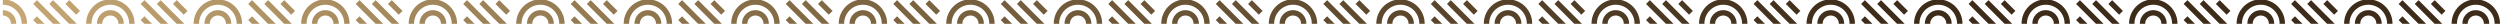 <?xml version="1.0" encoding="utf-8"?>
<!-- Generator: Adobe Illustrator 16.0.0, SVG Export Plug-In . SVG Version: 6.00 Build 0)  -->
<!DOCTYPE svg PUBLIC "-//W3C//DTD SVG 1.1//EN" "http://www.w3.org/Graphics/SVG/1.1/DTD/svg11.dtd">
<svg version="1.1" id="Layer_1" xmlns="http://www.w3.org/2000/svg" xmlns:xlink="http://www.w3.org/1999/xlink" x="0px" y="0px"
	 width="1891.788px" height="17.999px" viewBox="0 0 1891.788 17.999" enable-background="new 0 0 1891.788 17.999"
	 xml:space="preserve">
<g>
	<g>
		<defs>
			<path id="SVGID_1_" d="M25.112,15.2l2.801,2.799h5.75l-5.675-5.675L25.112,15.2z M106.469,15.2l2.798,2.799h5.753l-5.676-5.675
				L106.469,15.2z M187.825,15.2l2.799,2.799h5.752l-5.674-5.675L187.825,15.2z M269.18,15.2l2.8,2.799h5.751l-5.674-5.675
				L269.18,15.2z M350.536,15.2l2.801,2.799h5.75l-5.674-5.675L350.536,15.2z M431.893,15.2l2.798,2.799h5.752l-5.675-5.675
				L431.893,15.2z M513.25,15.2l2.798,2.799h5.752l-5.675-5.675L513.25,15.2z M594.604,15.2l2.799,2.799h5.752l-5.674-5.675
				L594.604,15.2z M675.959,15.2l2.8,2.799h5.752l-5.675-5.675L675.959,15.2z M757.316,15.2l2.799,2.799h5.752l-5.675-5.675
				L757.316,15.2z M838.672,15.2l2.797,2.799h5.752l-5.674-5.675L838.672,15.2z M920.026,15.2l2.799,2.799h5.754l-5.676-5.675
				L920.026,15.2z M1001.383,15.2l2.799,2.799h5.752l-5.676-5.675L1001.383,15.2z M1082.739,15.2l2.799,2.799h5.752l-5.676-5.675
				L1082.739,15.2z M1164.094,15.2l2.799,2.799h5.752l-5.674-5.675L1164.094,15.2z M2.144,11.728c3.364,0,6.103,2.738,6.103,6.102
				c0,0.056-0.002,0.113-0.004,0.169h4.068c0.001-0.056,0.002-0.113,0.002-0.169c0-5.607-4.563-10.17-10.169-10.17V11.728z
				 M73.331,17.83c0,0.056,0,0.113,0.002,0.169h4.068c-0.002-0.056-0.003-0.113-0.003-0.169c0-3.364,2.737-6.102,6.101-6.102
				c3.365,0,6.104,2.738,6.104,6.102c0,0.056-0.001,0.113-0.002,0.169h4.068c0.002-0.056,0.002-0.113,0.002-0.169
				c0-5.607-4.563-10.17-10.172-10.17C77.892,7.66,73.331,12.223,73.331,17.83 M154.686,17.83c0,0.056,0,0.113,0.001,0.169h4.069
				c-0.002-0.056-0.002-0.113-0.002-0.169c0-3.364,2.736-6.102,6.102-6.102s6.102,2.738,6.102,6.102c0,0.056,0,0.113-0.002,0.169
				h4.068c0.001-0.056,0.001-0.113,0.001-0.169c0-5.607-4.562-10.17-10.169-10.17S154.686,12.223,154.686,17.83 M236.043,17.83
				c0,0.056,0,0.113,0,0.169h4.069c-0.001-0.056-0.002-0.113-0.002-0.169c0-3.364,2.736-6.102,6.101-6.102
				c3.365,0,6.102,2.738,6.102,6.102c0,0.056,0,0.113-0.002,0.169h4.068c0.002-0.056,0.002-0.113,0.002-0.169
				c0-5.607-4.562-10.17-10.17-10.17C240.605,7.66,236.043,12.223,236.043,17.83 M317.398,17.83c0,0.056,0.001,0.113,0.001,0.169
				h4.069c-0.001-0.056-0.002-0.113-0.002-0.169c0-3.364,2.737-6.102,6.102-6.102s6.101,2.738,6.101,6.102
				c0,0.056,0,0.113-0.002,0.169h4.068c0.001-0.056,0.002-0.113,0.002-0.169c0-5.607-4.562-10.17-10.169-10.17
				C321.959,7.66,317.398,12.223,317.398,17.83 M398.754,17.83c0,0.056,0,0.113,0.002,0.169h4.068
				c-0.002-0.056-0.003-0.113-0.003-0.169c0-3.364,2.737-6.102,6.101-6.102c3.365,0,6.104,2.738,6.104,6.102
				c0,0.056-0.002,0.113-0.004,0.169h4.07c0-0.056,0.001-0.113,0.001-0.169c0-5.607-4.562-10.17-10.171-10.17
				C403.316,7.66,398.754,12.223,398.754,17.83 M480.109,17.83c0,0.056,0.001,0.113,0.002,0.169h4.069
				c-0.002-0.056-0.002-0.113-0.002-0.169c0-3.364,2.736-6.102,6.101-6.102c3.365,0,6.103,2.738,6.103,6.102
				c0,0.056-0.001,0.113-0.002,0.169h4.068c0.001-0.056,0.001-0.113,0.001-0.169c0-5.607-4.563-10.17-10.17-10.17
				C484.67,7.66,480.109,12.223,480.109,17.83 M561.467,17.83c0,0.056,0,0.113,0,0.169h4.068c-0.001-0.056-0.002-0.113-0.002-0.169
				c0-3.364,2.737-6.102,6.103-6.102s6.101,2.738,6.101,6.102c0,0.056,0,0.113-0.002,0.169h4.069
				c0.001-0.056,0.001-0.113,0.001-0.169c0-5.607-4.562-10.17-10.169-10.17S561.467,12.223,561.467,17.83 M642.822,17.83
				c0,0.056,0,0.113,0.001,0.169h4.069c-0.001-0.056-0.002-0.113-0.002-0.169c0-3.364,2.737-6.102,6.102-6.102
				s6.102,2.738,6.102,6.102c0,0.056-0.001,0.113-0.003,0.169h4.068c0.001-0.056,0.002-0.113,0.002-0.169
				c0-5.607-4.562-10.17-10.169-10.17S642.822,12.223,642.822,17.83 M724.178,17.83c0,0.056,0.001,0.113,0.002,0.169h4.069
				c-0.002-0.056-0.004-0.113-0.004-0.169c0-3.364,2.737-6.102,6.102-6.102c3.365,0,6.102,2.738,6.102,6.102
				c0,0.056-0.001,0.113-0.003,0.169h4.07c0-0.056,0.001-0.113,0.001-0.169c0-5.607-4.563-10.17-10.17-10.17
				S724.178,12.223,724.178,17.83 M805.533,17.83c0,0.056,0.001,0.113,0.002,0.169h4.069c-0.002-0.056-0.004-0.113-0.004-0.169
				c0-3.364,2.738-6.102,6.102-6.102c3.365,0,6.104,2.738,6.104,6.102c0,0.056-0.002,0.113-0.002,0.169h4.066
				c0.002-0.056,0.002-0.113,0.002-0.169c0-5.607-4.563-10.17-10.17-10.17S805.533,12.223,805.533,17.83 M886.889,17.83
				c0,0.056,0,0.113,0.002,0.169h4.066c0-0.056-0.002-0.113-0.002-0.169c0-3.364,2.738-6.102,6.104-6.102s6.1,2.738,6.1,6.102
				c0,0.056,0,0.113-0.002,0.169h4.07c0-0.056,0-0.113,0-0.169c0-5.607-4.563-10.17-10.168-10.17
				C891.45,7.66,886.889,12.223,886.889,17.83 M968.245,17.83c0,0.056,0,0.113,0.002,0.169h4.066c0-0.056-0.002-0.113-0.002-0.169
				c0-3.364,2.738-6.102,6.104-6.102c3.363,0,6.102,2.738,6.102,6.102c0,0.056-0.002,0.113-0.004,0.169h4.07
				c0-0.056,0.002-0.113,0.002-0.169c0-5.607-4.563-10.17-10.17-10.17S968.245,12.223,968.245,17.83 M1049.6,17.83
				c0,0.056,0.002,0.113,0.002,0.169h4.068c-0.002-0.056-0.002-0.113-0.002-0.169c0-3.364,2.736-6.102,6.102-6.102
				s6.102,2.738,6.102,6.102c0,0.056,0,0.113-0.004,0.169h4.07c0-0.056,0.002-0.113,0.002-0.169c0-5.607-4.563-10.17-10.17-10.17
				S1049.6,12.223,1049.6,17.83 M1130.956,17.83c0,0.056,0.002,0.113,0.002,0.169h4.068c-0.002-0.056-0.002-0.113-0.002-0.169
				c0-3.364,2.736-6.102,6.102-6.102c3.363,0,6.102,2.738,6.102,6.102c0,0.056-0.002,0.113-0.002,0.169h4.068
				c0.002-0.056,0.002-0.113,0.002-0.169c0-5.607-4.563-10.17-10.17-10.17S1130.956,12.223,1130.956,17.83 M25.112,2.997
				l15.004,15.002h5.752L27.988,0.12L25.112,2.997z M37.316,2.997l15.002,15.002h5.753L40.193,0.12L37.316,2.997z M49.52,2.997
				l8.135,8.136l2.877-2.877L52.395,0.12L49.52,2.997z M106.469,2.997l15.001,15.002h5.752L109.344,0.12L106.469,2.997z
				 M118.672,2.997l15.002,15.002h5.753L121.547,0.12L118.672,2.997z M130.875,2.997l8.136,8.136l2.876-2.877l-8.135-8.136
				L130.875,2.997z M187.825,2.997l15.002,15.002h5.752L190.702,0.12L187.825,2.997z M200.027,2.997l15.005,15.002h5.75
				L202.904,0.12L200.027,2.997z M212.231,2.997l8.137,8.136l2.875-2.877l-8.135-8.136L212.231,2.997z M269.18,2.997l15.001,15.002
				h5.754L272.057,0.12L269.18,2.997z M281.385,2.997l15.001,15.002h5.752L284.259,0.12L281.385,2.997z M293.586,2.997l8.137,8.136
				l2.876-2.877l-8.136-8.136L293.586,2.997z M350.536,2.997l15.002,15.002h5.752L353.413,0.12L350.536,2.997z M362.741,2.997
				l15.002,15.002h5.752L365.618,0.12L362.741,2.997z M374.942,2.997l8.137,8.136l2.877-2.877l-8.137-8.136L374.942,2.997z
				 M431.893,2.997l15.001,15.002h5.752L434.768,0.12L431.893,2.997z M444.095,2.997l15.002,15.002h5.754L446.972,0.12
				L444.095,2.997z M456.3,2.997l8.134,8.136l2.877-2.877l-8.137-8.136L456.3,2.997z M513.25,2.997l15.001,15.002h5.752
				L516.125,0.12L513.25,2.997z M525.451,2.997l15.002,15.002h5.754L528.328,0.12L525.451,2.997z M537.655,2.997l8.136,8.136
				l2.875-2.877l-8.134-8.136L537.655,2.997z M594.604,2.997l15.001,15.002h5.753L597.481,0.12L594.604,2.997z M606.808,2.997
				l15.002,15.002h5.752L609.683,0.12L606.808,2.997z M619.011,2.997l8.135,8.136l2.877-2.877l-8.136-8.136L619.011,2.997z
				 M675.959,2.997l15.002,15.002h5.753L678.836,0.12L675.959,2.997z M688.164,2.997l15.002,15.002h5.752L691.039,0.12
				L688.164,2.997z M700.366,2.997l8.138,8.136l2.876-2.877l-8.137-8.136L700.366,2.997z M757.316,2.997l15.001,15.002h5.753
				L760.192,0.12L757.316,2.997z M769.519,2.997l15.002,15.002h5.753L772.396,0.12L769.519,2.997z M781.724,2.997l8.134,8.136
				l2.877-2.877l-8.137-8.136L781.724,2.997z M838.672,2.997l15,15.002h5.752L841.547,0.12L838.672,2.997z M850.874,2.997
				l15.004,15.002h5.752L853.75,0.12L850.874,2.997z M863.079,2.997l8.135,8.136l2.877-2.877l-8.137-8.136L863.079,2.997z
				 M920.026,2.997l15.002,15.002h5.752L922.903,0.12L920.026,2.997z M932.229,2.997l15.002,15.002h5.754L935.106,0.12
				L932.229,2.997z M944.434,2.997l8.135,8.136l2.875-2.877l-8.135-8.136L944.434,2.997z M1001.383,2.997l15,15.002h5.752
				L1004.258,0.12L1001.383,2.997z M1013.586,2.997l15.002,15.002h5.752L1016.461,0.12L1013.586,2.997z M1025.79,2.997l8.137,8.136
				l2.875-2.877l-8.135-8.136L1025.79,2.997z M1082.739,2.997l15,15.002h5.754L1085.614,0.12L1082.739,2.997z M1094.942,2.997
				l15.002,15.002h5.752L1097.819,0.12L1094.942,2.997z M1107.145,2.997l8.135,8.136l2.877-2.877l-8.137-8.136L1107.145,2.997z
				 M1164.094,2.997l15.002,15.002h5.752L1166.971,0.12L1164.094,2.997z M1176.297,2.997l15.002,15.002h5.752L1179.174,0.12
				L1176.297,2.997z M1188.502,2.997l8.135,8.136l2.875-2.877l-8.135-8.136L1188.502,2.997z M2.144,0v3.593
				c7.851,0,14.237,6.387,14.237,14.237c0,0.056,0,0.112-0.002,0.169h4.068c0.002-0.057,0.002-0.113,0.002-0.169
				C20.45,9.165,14.396,1.886,6.297,0H2.144z M79.347,0c-8.099,1.886-14.152,9.165-14.152,17.83c0,0.056,0,0.112,0.001,0.169h4.067
				c-0.001-0.057-0.001-0.113-0.001-0.169c0-7.85,6.387-14.237,14.236-14.237c7.852,0,14.238,6.387,14.238,14.237
				c0,0.056,0,0.112-0.001,0.169h4.068c0-0.057,0-0.113,0-0.169c0-8.665-6.052-15.944-14.152-17.83H79.347z M160.704,0
				c-8.1,1.886-14.152,9.165-14.152,17.83c0,0.056,0,0.112,0.001,0.169h4.067c0-0.057,0-0.113,0-0.169
				c0-7.85,6.387-14.237,14.236-14.237s14.237,6.387,14.237,14.237c0,0.056,0,0.112-0.001,0.169h4.068c0-0.057,0-0.113,0-0.169
				c0-8.665-6.054-15.944-14.151-17.83H160.704z M242.059,0c-8.1,1.886-14.152,9.165-14.152,17.83c0,0.056,0,0.112,0,0.169h4.069
				c-0.001-0.057-0.001-0.113-0.001-0.169c0-7.85,6.387-14.237,14.236-14.237c7.851,0,14.238,6.387,14.238,14.237
				c0,0.056-0.002,0.112-0.002,0.169h4.068c0.001-0.057,0.001-0.113,0.001-0.169c0-8.665-6.054-15.944-14.153-17.83H242.059z
				 M323.415,0c-8.1,1.886-14.151,9.165-14.151,17.83c0,0.056,0,0.112,0,0.169h4.069c-0.002-0.057-0.002-0.113-0.002-0.169
				c0-7.85,6.387-14.237,14.237-14.237s14.237,6.387,14.237,14.237c0,0.056,0,0.112-0.001,0.169h4.067
				c0.002-0.057,0.002-0.113,0.002-0.169c0-8.665-6.054-15.944-14.152-17.83H323.415z M404.771,0
				c-8.099,1.886-14.153,9.165-14.153,17.83c0,0.056,0,0.112,0.002,0.169h4.067c-0.001-0.057-0.001-0.113-0.001-0.169
				c0-7.85,6.387-14.237,14.236-14.237c7.852,0,14.238,6.387,14.238,14.237c0,0.056,0,0.112,0,0.169h4.066
				c0.001-0.057,0.001-0.113,0.001-0.169c0-8.665-6.052-15.944-14.151-17.83H404.771z M486.127,0
				c-8.1,1.886-14.152,9.165-14.152,17.83c0,0.056,0,0.112,0.001,0.169h4.067c0-0.057-0.002-0.113-0.002-0.169
				c0-7.85,6.388-14.237,14.237-14.237c7.851,0,14.237,6.387,14.237,14.237c0,0.056,0,0.112-0.001,0.169h4.069
				c0-0.057,0.001-0.113,0.001-0.169c0-8.665-6.055-15.944-14.152-17.83H486.127z M567.483,0
				c-8.099,1.886-14.153,9.165-14.153,17.83c0,0.056,0.002,0.112,0.002,0.169h4.068c-0.001-0.057-0.001-0.113-0.001-0.169
				c0-7.85,6.387-14.237,14.237-14.237c7.85,0,14.236,6.387,14.236,14.237c0,0.056,0,0.112,0,0.169h4.067
				c0-0.057,0.001-0.113,0.001-0.169c0-8.665-6.054-15.944-14.153-17.83H567.483z M648.839,0
				c-8.101,1.886-14.152,9.165-14.152,17.83c0,0.056,0,0.112,0,0.169h4.069c-0.001-0.057-0.001-0.113-0.001-0.169
				c0-7.85,6.386-14.237,14.236-14.237s14.237,6.387,14.237,14.237c0,0.056,0,0.112-0.001,0.169h4.068
				c0.001-0.057,0.001-0.113,0.001-0.169c0-8.665-6.054-15.944-14.153-17.83H648.839z M730.195,0
				c-8.1,1.886-14.152,9.165-14.152,17.83c0,0.056,0,0.112,0.001,0.169h4.067c-0.001-0.057-0.001-0.113-0.001-0.169
				c0-7.85,6.388-14.237,14.237-14.237c7.851,0,14.237,6.387,14.237,14.237c0,0.056,0,0.112-0.001,0.169h4.067
				c0.001-0.057,0.001-0.113,0.001-0.169c0-8.665-6.052-15.944-14.151-17.83H730.195z M811.551,0
				c-8.101,1.886-14.153,9.165-14.153,17.83c0,0.056,0,0.112,0.001,0.169h4.067c0-0.057-0.001-0.113-0.001-0.169
				c0-7.85,6.388-14.237,14.236-14.237c7.852,0,14.238,6.387,14.238,14.237c0,0.056,0,0.112-0.002,0.169h4.07
				c0-0.057,0-0.113,0-0.169c0-8.665-6.055-15.944-14.152-17.83H811.551z M892.905,0c-8.098,1.886-14.15,9.165-14.15,17.83
				c0,0.056,0,0.112,0,0.169h4.066c0-0.057,0-0.113,0-0.169c0-7.85,6.389-14.237,14.238-14.237c7.848,0,14.236,6.387,14.236,14.237
				c0,0.056-0.002,0.112-0.002,0.169h4.068c0-0.057,0-0.113,0-0.169c0-8.665-6.053-15.944-14.15-17.83H892.905z M974.262,0
				c-8.1,1.886-14.154,9.165-14.154,17.83c0,0.056,0.002,0.112,0.002,0.169h4.068c-0.002-0.057-0.002-0.113-0.002-0.169
				c0-7.85,6.387-14.237,14.238-14.237c7.85,0,14.236,6.387,14.236,14.237c0,0.056,0,0.112,0,0.169h4.066
				c0.002-0.057,0.002-0.113,0.002-0.169c0-8.665-6.055-15.944-14.152-17.83H974.262z M1055.616,0
				c-8.1,1.886-14.15,9.165-14.15,17.83c0,0.056,0,0.112,0,0.169h4.068c-0.002-0.057-0.002-0.113-0.002-0.169
				c0-7.85,6.389-14.237,14.238-14.237c7.852,0,14.236,6.387,14.236,14.237c0,0.056,0,0.112,0,0.169h4.066
				c0.002-0.057,0.002-0.113,0.002-0.169c0-8.665-6.053-15.944-14.152-17.83H1055.616z M1136.973,0
				c-8.1,1.886-14.152,9.165-14.152,17.83c0,0.056,0,0.112,0,0.169h4.068c0-0.057-0.002-0.113-0.002-0.169
				c0-7.85,6.387-14.237,14.238-14.237c7.85,0,14.236,6.387,14.236,14.237c0,0.056,0,0.112,0,0.169h4.068c0-0.057,0-0.113,0-0.169
				c0-8.665-6.053-15.944-14.152-17.83H1136.973z M1245.604,15.2l2.799,2.799h5.752l-5.674-5.675L1245.604,15.2z M1326.959,15.2
				l2.8,2.799h5.752l-5.675-5.675L1326.959,15.2z M1408.316,15.2l2.799,2.799h5.752l-5.675-5.675L1408.316,15.2z M1489.672,15.2
				l2.797,2.799h5.752l-5.674-5.675L1489.672,15.2z M1571.026,15.2l2.799,2.799h5.754l-5.676-5.675L1571.026,15.2z M1652.383,15.2
				l2.799,2.799h5.752l-5.676-5.675L1652.383,15.2z M1733.739,15.2l2.799,2.799h5.752l-5.676-5.675L1733.739,15.2z M1815.094,15.2
				l2.799,2.799h5.752l-5.674-5.675L1815.094,15.2z M1212.467,17.83c0,0.056,0,0.113,0,0.169h4.068
				c-0.001-0.056-0.002-0.113-0.002-0.169c0-3.364,2.737-6.102,6.103-6.102s6.101,2.738,6.101,6.102c0,0.056,0,0.113-0.002,0.169
				h4.069c0.001-0.056,0.001-0.113,0.001-0.169c0-5.607-4.562-10.17-10.169-10.17S1212.467,12.223,1212.467,17.83 M1293.822,17.83
				c0,0.056,0,0.113,0.001,0.169h4.069c-0.001-0.056-0.002-0.113-0.002-0.169c0-3.364,2.737-6.102,6.102-6.102
				s6.102,2.738,6.102,6.102c0,0.056-0.001,0.113-0.003,0.169h4.068c0.001-0.056,0.002-0.113,0.002-0.169
				c0-5.607-4.562-10.17-10.169-10.17S1293.822,12.223,1293.822,17.83 M1375.178,17.83c0,0.056,0.001,0.113,0.002,0.169h4.069
				c-0.002-0.056-0.004-0.113-0.004-0.169c0-3.364,2.737-6.102,6.102-6.102c3.365,0,6.102,2.738,6.102,6.102
				c0,0.056-0.001,0.113-0.003,0.169h4.07c0-0.056,0.001-0.113,0.001-0.169c0-5.607-4.563-10.17-10.17-10.17
				S1375.178,12.223,1375.178,17.83 M1456.533,17.83c0,0.056,0.001,0.113,0.002,0.169h4.069c-0.002-0.056-0.004-0.113-0.004-0.169
				c0-3.364,2.738-6.102,6.102-6.102c3.365,0,6.104,2.738,6.104,6.102c0,0.056-0.002,0.113-0.002,0.169h4.066
				c0.002-0.056,0.002-0.113,0.002-0.169c0-5.607-4.563-10.17-10.17-10.17S1456.533,12.223,1456.533,17.83 M1537.889,17.83
				c0,0.056,0,0.113,0.002,0.169h4.066c0-0.056-0.002-0.113-0.002-0.169c0-3.364,2.738-6.102,6.104-6.102s6.1,2.738,6.1,6.102
				c0,0.056,0,0.113-0.002,0.169h4.07c0-0.056,0-0.113,0-0.169c0-5.607-4.563-10.17-10.168-10.17
				C1542.45,7.66,1537.889,12.223,1537.889,17.83 M1619.245,17.83c0,0.056,0,0.113,0.002,0.169h4.066
				c0-0.056-0.002-0.113-0.002-0.169c0-3.364,2.738-6.102,6.104-6.102c3.363,0,6.102,2.738,6.102,6.102
				c0,0.056-0.002,0.113-0.004,0.169h4.07c0-0.056,0.002-0.113,0.002-0.169c0-5.607-4.563-10.17-10.17-10.17
				S1619.245,12.223,1619.245,17.83 M1700.6,17.83c0,0.056,0.002,0.113,0.002,0.169h4.068c-0.002-0.056-0.002-0.113-0.002-0.169
				c0-3.364,2.736-6.102,6.102-6.102s6.102,2.738,6.102,6.102c0,0.056,0,0.113-0.004,0.169h4.07c0-0.056,0.002-0.113,0.002-0.169
				c0-5.607-4.563-10.17-10.17-10.17S1700.6,12.223,1700.6,17.83 M1781.956,17.83c0,0.056,0.002,0.113,0.002,0.169h4.068
				c-0.002-0.056-0.002-0.113-0.002-0.169c0-3.364,2.736-6.102,6.102-6.102c3.363,0,6.102,2.738,6.102,6.102
				c0,0.056-0.002,0.113-0.002,0.169h4.068c0.002-0.056,0.002-0.113,0.002-0.169c0-5.607-4.563-10.17-10.17-10.17
				S1781.956,12.223,1781.956,17.83 M1863.313,17.83c0,0.056,0,0.113,0,0.169h4.068c0-0.056-0.002-0.113-0.002-0.169
				c0-3.364,2.736-6.102,6.102-6.102s6.104,2.738,6.104,6.102c0,0.056-0.002,0.113-0.002,0.169h4.066
				c0.002-0.056,0.002-0.113,0.002-0.169c0-5.607-4.563-10.17-10.17-10.17S1863.313,12.223,1863.313,17.83 M1245.604,2.997
				l15.001,15.002h5.753L1248.481,0.12L1245.604,2.997z M1257.808,2.997l15.002,15.002h5.752L1260.683,0.12L1257.808,2.997z
				 M1270.011,2.997l8.135,8.136l2.877-2.877l-8.136-8.136L1270.011,2.997z M1326.959,2.997l15.002,15.002h5.753L1329.836,0.12
				L1326.959,2.997z M1339.164,2.997l15.002,15.002h5.752L1342.039,0.12L1339.164,2.997z M1351.366,2.997l8.138,8.136l2.876-2.877
				l-8.137-8.136L1351.366,2.997z M1408.316,2.997l15.001,15.002h5.753L1411.192,0.12L1408.316,2.997z M1420.519,2.997
				l15.002,15.002h5.753L1423.396,0.12L1420.519,2.997z M1432.724,2.997l8.134,8.136l2.877-2.877l-8.137-8.136L1432.724,2.997z
				 M1489.672,2.997l15,15.002h5.752L1492.547,0.12L1489.672,2.997z M1501.874,2.997l15.004,15.002h5.752L1504.75,0.12
				L1501.874,2.997z M1514.079,2.997l8.135,8.136l2.877-2.877l-8.137-8.136L1514.079,2.997z M1571.026,2.997l15.002,15.002h5.752
				L1573.903,0.12L1571.026,2.997z M1583.229,2.997l15.002,15.002h5.754L1586.106,0.12L1583.229,2.997z M1595.434,2.997l8.135,8.136
				l2.875-2.877l-8.135-8.136L1595.434,2.997z M1652.383,2.997l15,15.002h5.752L1655.258,0.12L1652.383,2.997z M1664.586,2.997
				l15.002,15.002h5.752L1667.461,0.12L1664.586,2.997z M1676.79,2.997l8.137,8.136l2.875-2.877l-8.135-8.136L1676.79,2.997z
				 M1733.739,2.997l15,15.002h5.754L1736.614,0.12L1733.739,2.997z M1745.942,2.997l15.002,15.002h5.752L1748.819,0.12
				L1745.942,2.997z M1758.145,2.997l8.135,8.136l2.877-2.877l-8.137-8.136L1758.145,2.997z M1815.094,2.997l15.002,15.002h5.752
				L1817.971,0.12L1815.094,2.997z M1827.297,2.997l15.002,15.002h5.752L1830.174,0.12L1827.297,2.997z M1839.502,2.997l8.135,8.136
				l2.875-2.877l-8.135-8.136L1839.502,2.997z M1218.483,0c-8.099,1.886-14.153,9.165-14.153,17.83c0,0.056,0.002,0.112,0.002,0.169
				h4.068c-0.001-0.057-0.001-0.113-0.001-0.169c0-7.85,6.387-14.237,14.237-14.237c7.85,0,14.236,6.387,14.236,14.237
				c0,0.056,0,0.112,0,0.169h4.067c0-0.057,0.001-0.113,0.001-0.169c0-8.665-6.054-15.944-14.153-17.83H1218.483z M1299.839,0
				c-8.101,1.886-14.152,9.165-14.152,17.83c0,0.056,0,0.112,0,0.169h4.069c-0.001-0.057-0.001-0.113-0.001-0.169
				c0-7.85,6.386-14.237,14.236-14.237s14.237,6.387,14.237,14.237c0,0.056,0,0.112-0.001,0.169h4.068
				c0.001-0.057,0.001-0.113,0.001-0.169c0-8.665-6.054-15.944-14.153-17.83H1299.839z M1381.195,0
				c-8.1,1.886-14.152,9.165-14.152,17.83c0,0.056,0,0.112,0.001,0.169h4.067c-0.001-0.057-0.001-0.113-0.001-0.169
				c0-7.85,6.388-14.237,14.237-14.237c7.851,0,14.237,6.387,14.237,14.237c0,0.056,0,0.112-0.001,0.169h4.067
				c0.001-0.057,0.001-0.113,0.001-0.169c0-8.665-6.052-15.944-14.151-17.83H1381.195z M1462.551,0
				c-8.101,1.886-14.153,9.165-14.153,17.83c0,0.056,0,0.112,0.001,0.169h4.067c0-0.057-0.001-0.113-0.001-0.169
				c0-7.85,6.388-14.237,14.236-14.237c7.852,0,14.238,6.387,14.238,14.237c0,0.056,0,0.112-0.002,0.169h4.07
				c0-0.057,0-0.113,0-0.169c0-8.665-6.055-15.944-14.152-17.83H1462.551z M1543.905,0c-8.098,1.886-14.15,9.165-14.15,17.83
				c0,0.056,0,0.112,0,0.169h4.066c0-0.057,0-0.113,0-0.169c0-7.85,6.389-14.237,14.238-14.237c7.848,0,14.236,6.387,14.236,14.237
				c0,0.056-0.002,0.112-0.002,0.169h4.068c0-0.057,0-0.113,0-0.169c0-8.665-6.053-15.944-14.15-17.83H1543.905z M1625.262,0
				c-8.1,1.886-14.154,9.165-14.154,17.83c0,0.056,0.002,0.112,0.002,0.169h4.068c-0.002-0.057-0.002-0.113-0.002-0.169
				c0-7.85,6.387-14.237,14.238-14.237c7.85,0,14.236,6.387,14.236,14.237c0,0.056,0,0.112,0,0.169h4.066
				c0.002-0.057,0.002-0.113,0.002-0.169c0-8.665-6.055-15.944-14.152-17.83H1625.262z M1706.616,0
				c-8.1,1.886-14.15,9.165-14.15,17.83c0,0.056,0,0.112,0,0.169h4.068c-0.002-0.057-0.002-0.113-0.002-0.169
				c0-7.85,6.389-14.237,14.238-14.237c7.852,0,14.236,6.387,14.236,14.237c0,0.056,0,0.112,0,0.169h4.066
				c0.002-0.057,0.002-0.113,0.002-0.169c0-8.665-6.053-15.944-14.152-17.83H1706.616z M1787.973,0
				c-8.1,1.886-14.152,9.165-14.152,17.83c0,0.056,0,0.112,0,0.169h4.068c0-0.057-0.002-0.113-0.002-0.169
				c0-7.85,6.387-14.237,14.238-14.237c7.85,0,14.236,6.387,14.236,14.237c0,0.056,0,0.112,0,0.169h4.068c0-0.057,0-0.113,0-0.169
				c0-8.665-6.053-15.944-14.152-17.83H1787.973z M1869.329,0c-8.1,1.886-14.152,9.165-14.152,17.83c0,0.056,0,0.112,0,0.169h4.068
				c0-0.057-0.002-0.113-0.002-0.169c0-7.85,6.389-14.237,14.238-14.237c7.852,0,14.238,6.387,14.238,14.237
				c0,0.056-0.002,0.112-0.002,0.169h4.068c0-0.057,0.002-0.113,0.002-0.169c0-8.665-6.055-15.944-14.154-17.83H1869.329z"/>
		</defs>
		<clipPath id="SVGID_2_">
			<use xlink:href="#SVGID_1_"  overflow="visible"/>
		</clipPath>
		
			<linearGradient id="SVGID_3_" gradientUnits="userSpaceOnUse" x1="-392.742" y1="2443.323" x2="-391.051" y2="2443.323" gradientTransform="matrix(-1307.783 1540.851 528.379 3813.74 -1802422.125 -8714383)">
			<stop  offset="0.382" style="stop-color:#3E2C1A"/>
			<stop  offset="0.704" style="stop-color:#826A45"/>
			<stop  offset="0.999" style="stop-color:#D7B781"/>
			<stop  offset="1" style="stop-color:#D7B781"/>
		</linearGradient>
		<polygon clip-path="url(#SVGID_2_)" fill="url(#SVGID_3_)" points="2099.438,15.474 175.963,1272.594 0,2.526 1066.967,-1254.594 
					"/>
	</g>
</g>
</svg>
